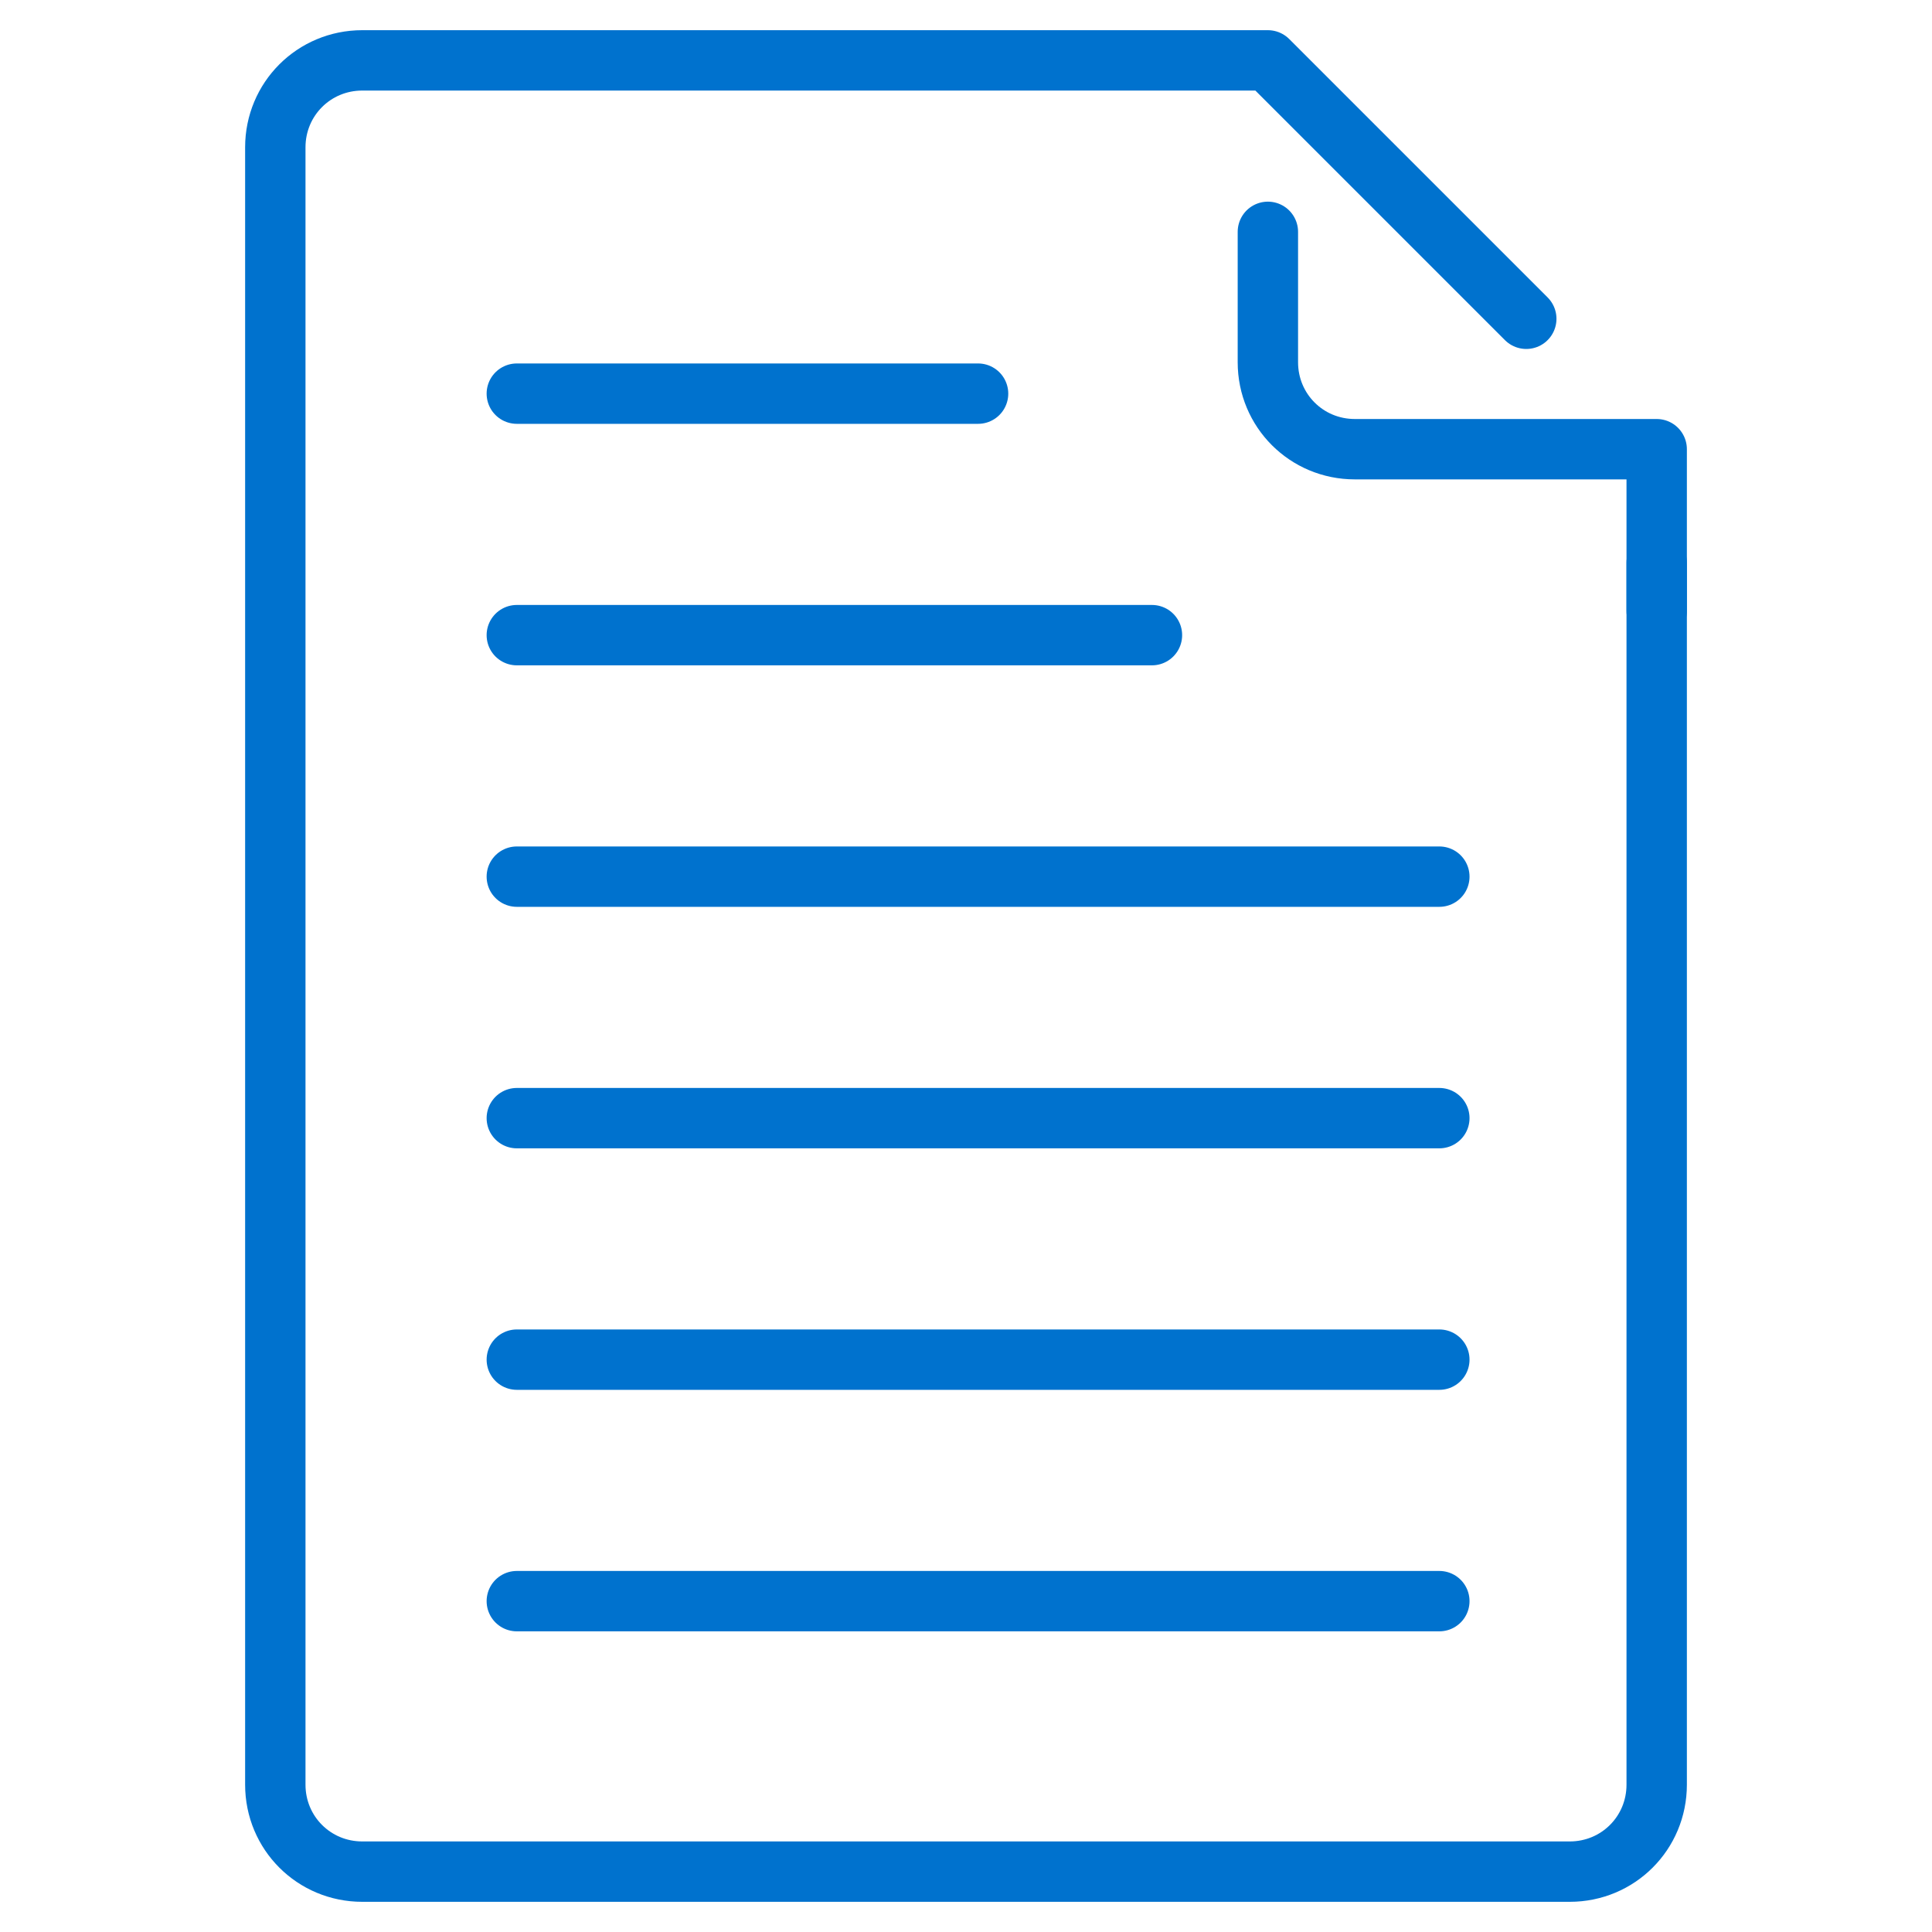 <?xml version="1.0" encoding="utf-8"?>
<!-- Generator: Adobe Illustrator 24.3.0, SVG Export Plug-In . SVG Version: 6.00 Build 0)  -->
<svg version="1.1" id="Layer_1" xmlns="http://www.w3.org/2000/svg" xmlns:xlink="http://www.w3.org/1999/xlink" x="0px" y="0px"
	 viewBox="0 0 80 80" style="enable-background:new 0 0 80 80;" xml:space="preserve">
<style type="text/css">
	.st0{fill:none;stroke:#0072CE;stroke-width:2.5;stroke-linecap:round;stroke-linejoin:round;stroke-miterlimit:10;}
	
		.st1{fill-rule:evenodd;clip-rule:evenodd;fill:none;stroke:#0072CE;stroke-width:2.5;stroke-linecap:round;stroke-linejoin:round;stroke-miterlimit:10;}
</style>
<g>
	<g>
		<path class="st0" d="M52.5,9.6l0,5.4c0,2,1.6,3.6,3.6,3.6h12.5v6.7"/>
		<line class="st1" x1="21.4" y1="46.3" x2="59.6" y2="46.3"/>
		<line class="st1" x1="21.4" y1="56.3" x2="59.6" y2="56.3"/>
		<line class="st1" x1="21.4" y1="66.3" x2="59.6" y2="66.3"/>
		<path class="st0" d="M68.6,23.3v50.6c0,2-1.6,3.6-3.6,3.6H45.7H34.3H15c-2,0-3.6-1.6-3.6-3.6V6.1c0-2,1.6-3.6,3.6-3.6h37.5
			l10.7,10.7"/>
		<line class="st1" x1="21.4" y1="36.3" x2="59.6" y2="36.3"/>
		<line class="st1" x1="21.4" y1="26.3" x2="47.7" y2="26.3"/>
		<line class="st1" x1="21.4" y1="16.3" x2="40.5" y2="16.3"/>
	</g>
</g>
</svg>
